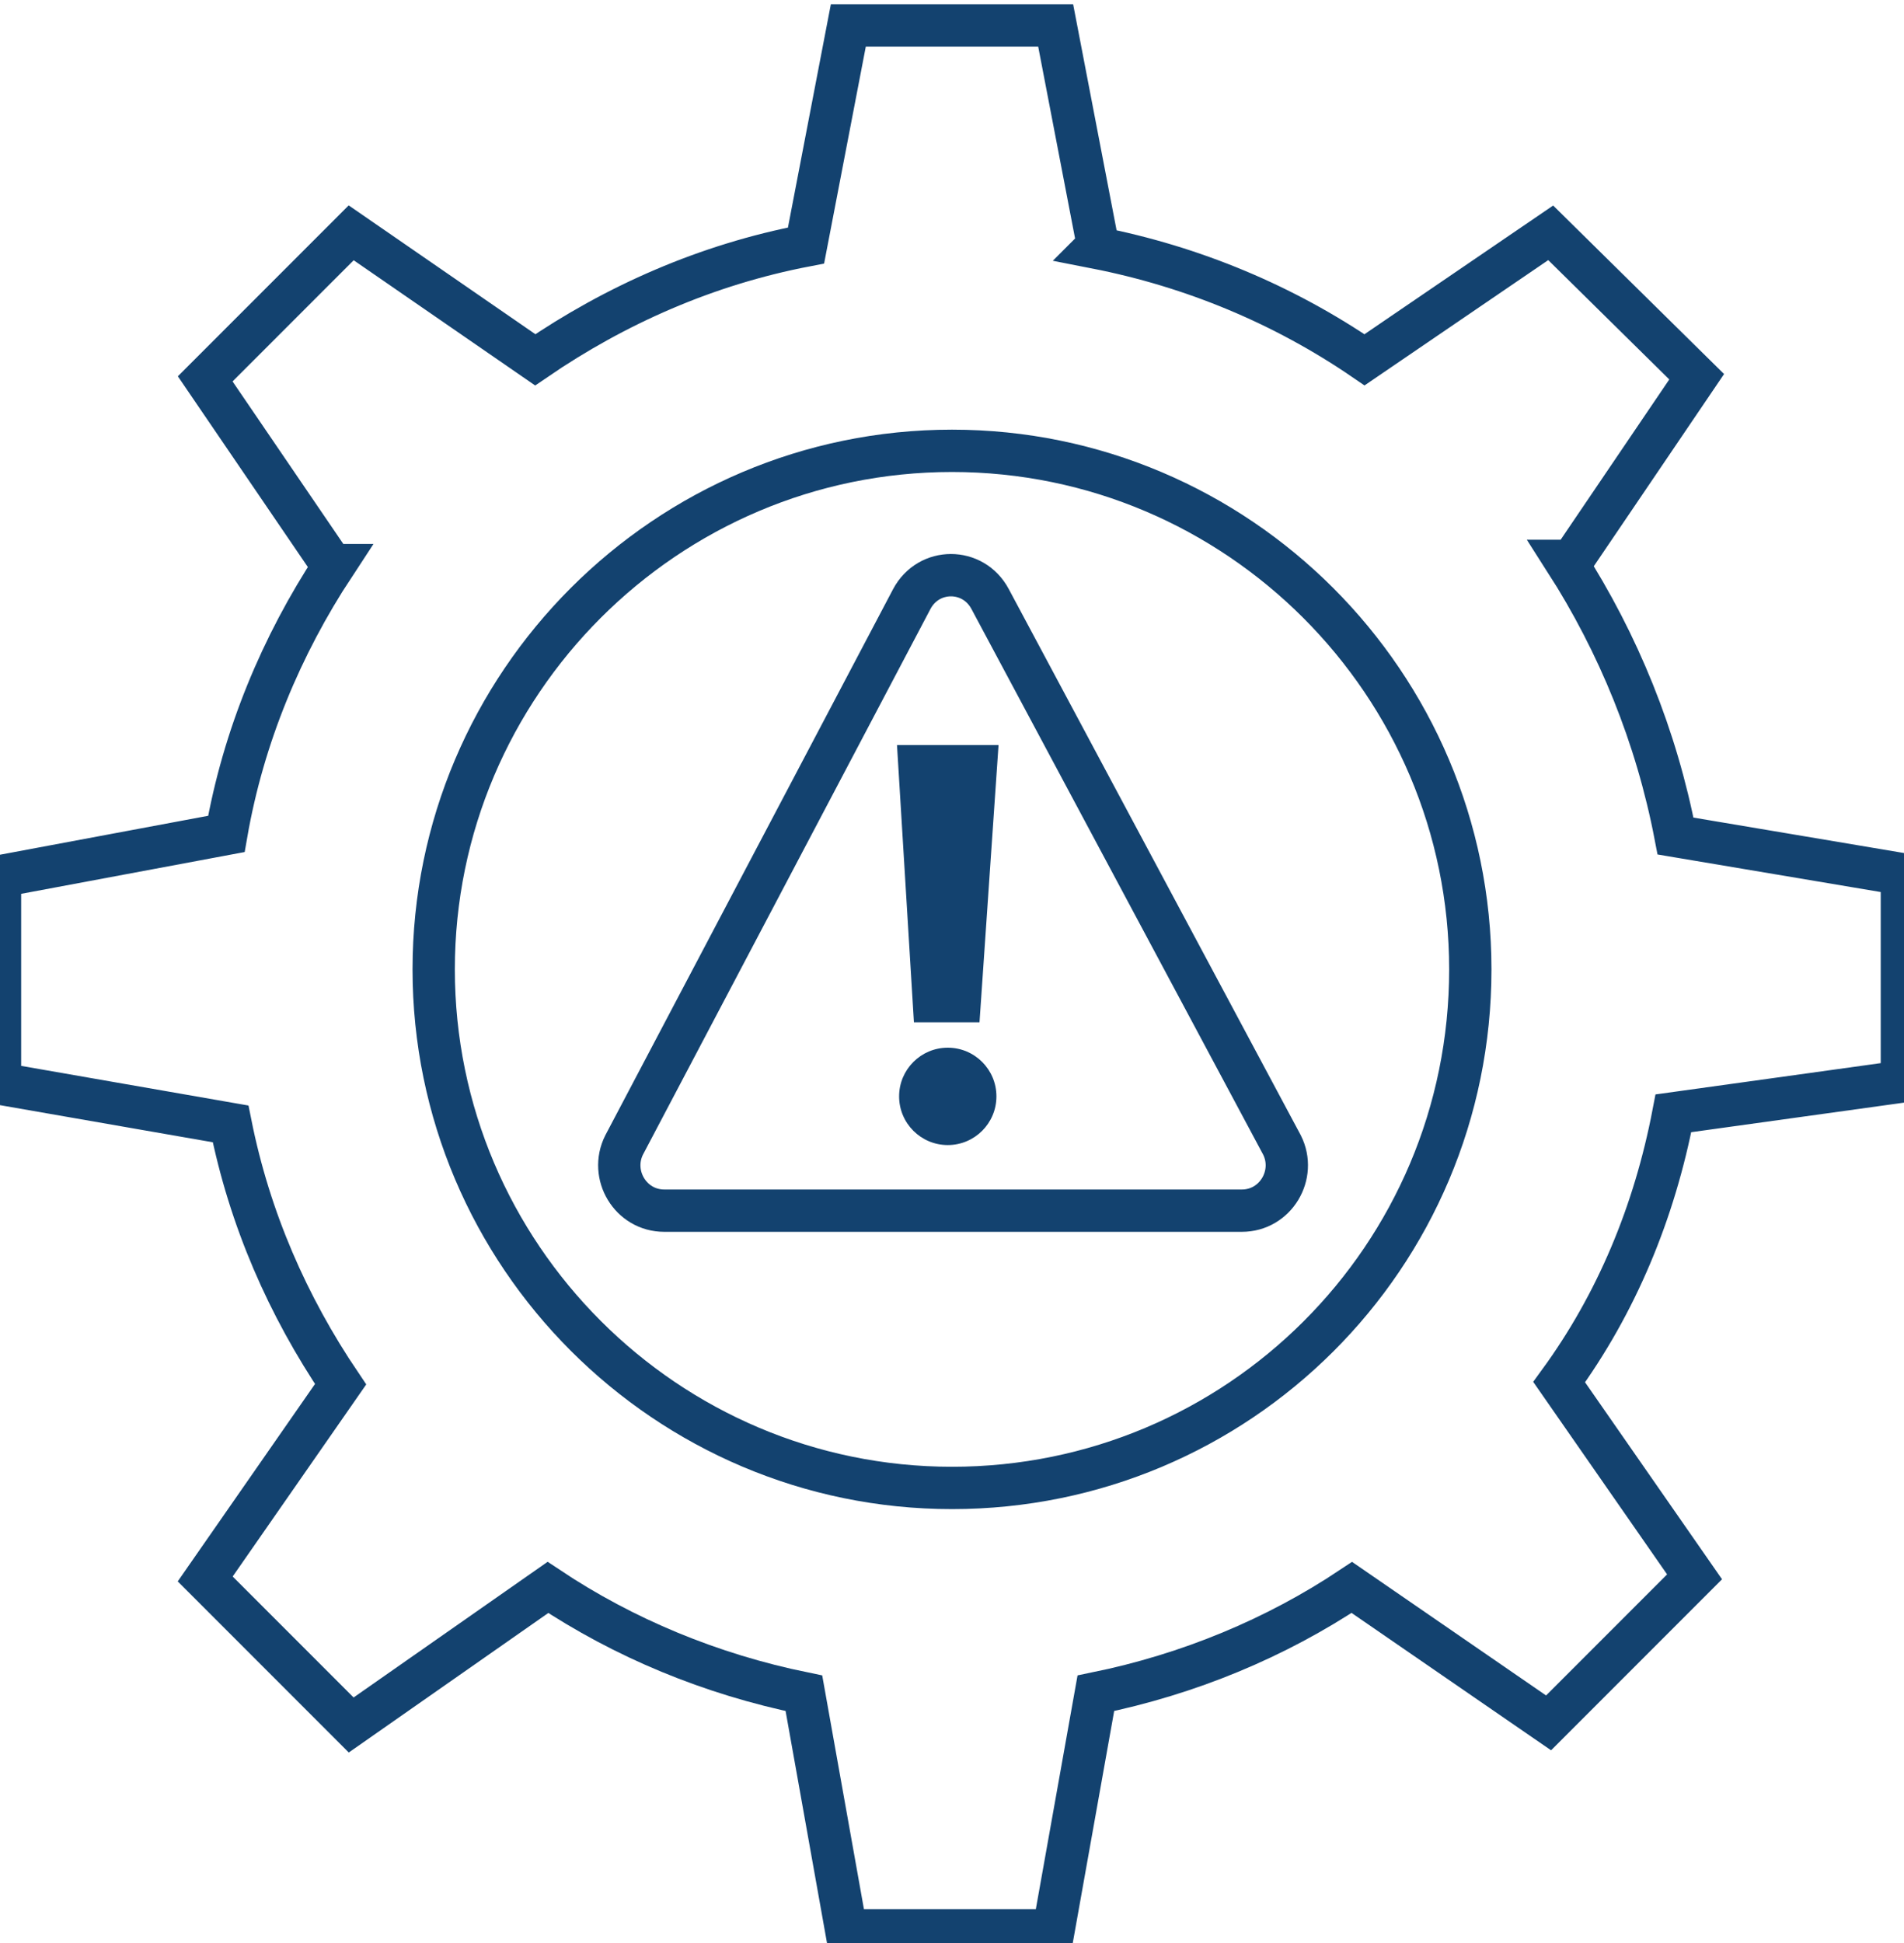 <?xml version="1.0" encoding="utf-8"?>
<!-- Generator: Adobe Illustrator 23.0.2, SVG Export Plug-In . SVG Version: 6.00 Build 0)  -->
<svg version="1.0" id="Layer_1" xmlns="http://www.w3.org/2000/svg" xmlns:xlink="http://www.w3.org/1999/xlink" x="0px" y="0px"
	 width="90px" height="91.8px" viewBox="0 0 90 91.8" style="enable-background:new 0 0 90 91.8;" xml:space="preserve">
<style type="text/css">
	.st0{fill:none;stroke:#13426F;stroke-width:2;stroke-miterlimit:10;}
	.st1{fill:#13426F;}
</style>
<g>
	<path class="st0" d="M79.1,52.6l10.8-1.5v-9.8l-10.7-1.8l0,0c-0.9-4.7-2.7-9.1-5.2-13l0.3,0l5.9-8.7L73.3,11l-8.8,6
		c-3.8-2.6-8.1-4.4-12.7-5.3l0.1-0.1l-2-10.4h-9.8l-2,10.4c-4.7,0.9-9,2.8-12.8,5.4l0,0L16.6,11l-6.9,6.9l6,8.8l0.1,0
		c-2.5,3.8-4.3,8.1-5.1,12.7L0,41.4v9.8l10.9,1.9c0.9,4.5,2.7,8.6,5.2,12.3l-6.4,9.2l6.9,6.9l9.3-6.5c3.6,2.4,7.7,4.1,12.1,5l0,0
		l2,11.2h9.8l2-11.2l0,0c4.4-0.9,8.5-2.6,12.1-5l9.3,6.4l6.9-6.9l-6.4-9.2C76.4,61.6,78.2,57.3,79.1,52.6L79.1,52.6z M45,70.3
		c-13.5,0-24.5-11-24.5-24.5c0-13.5,11-24.5,24.5-24.5c13.5,0,24.5,11,24.5,24.5C69.5,59.4,58.5,70.3,45,70.3z"/>
	<path class="st0" d="M43.1,28.3L29.5,54.1c-0.7,1.4,0.3,3.1,1.9,3.1h27.3c1.6,0,2.6-1.7,1.9-3.1L46.8,28.3
		C46,26.8,43.9,26.8,43.1,28.3z"/>
	<g>
		<polygon class="st1" points="47.2,35.2 42.4,35.2 43.2,48.3 46.3,48.3 		"/>
		<circle class="st1" cx="44.8" cy="51.8" r="2.3"/>
	</g>
</g>
</svg>
